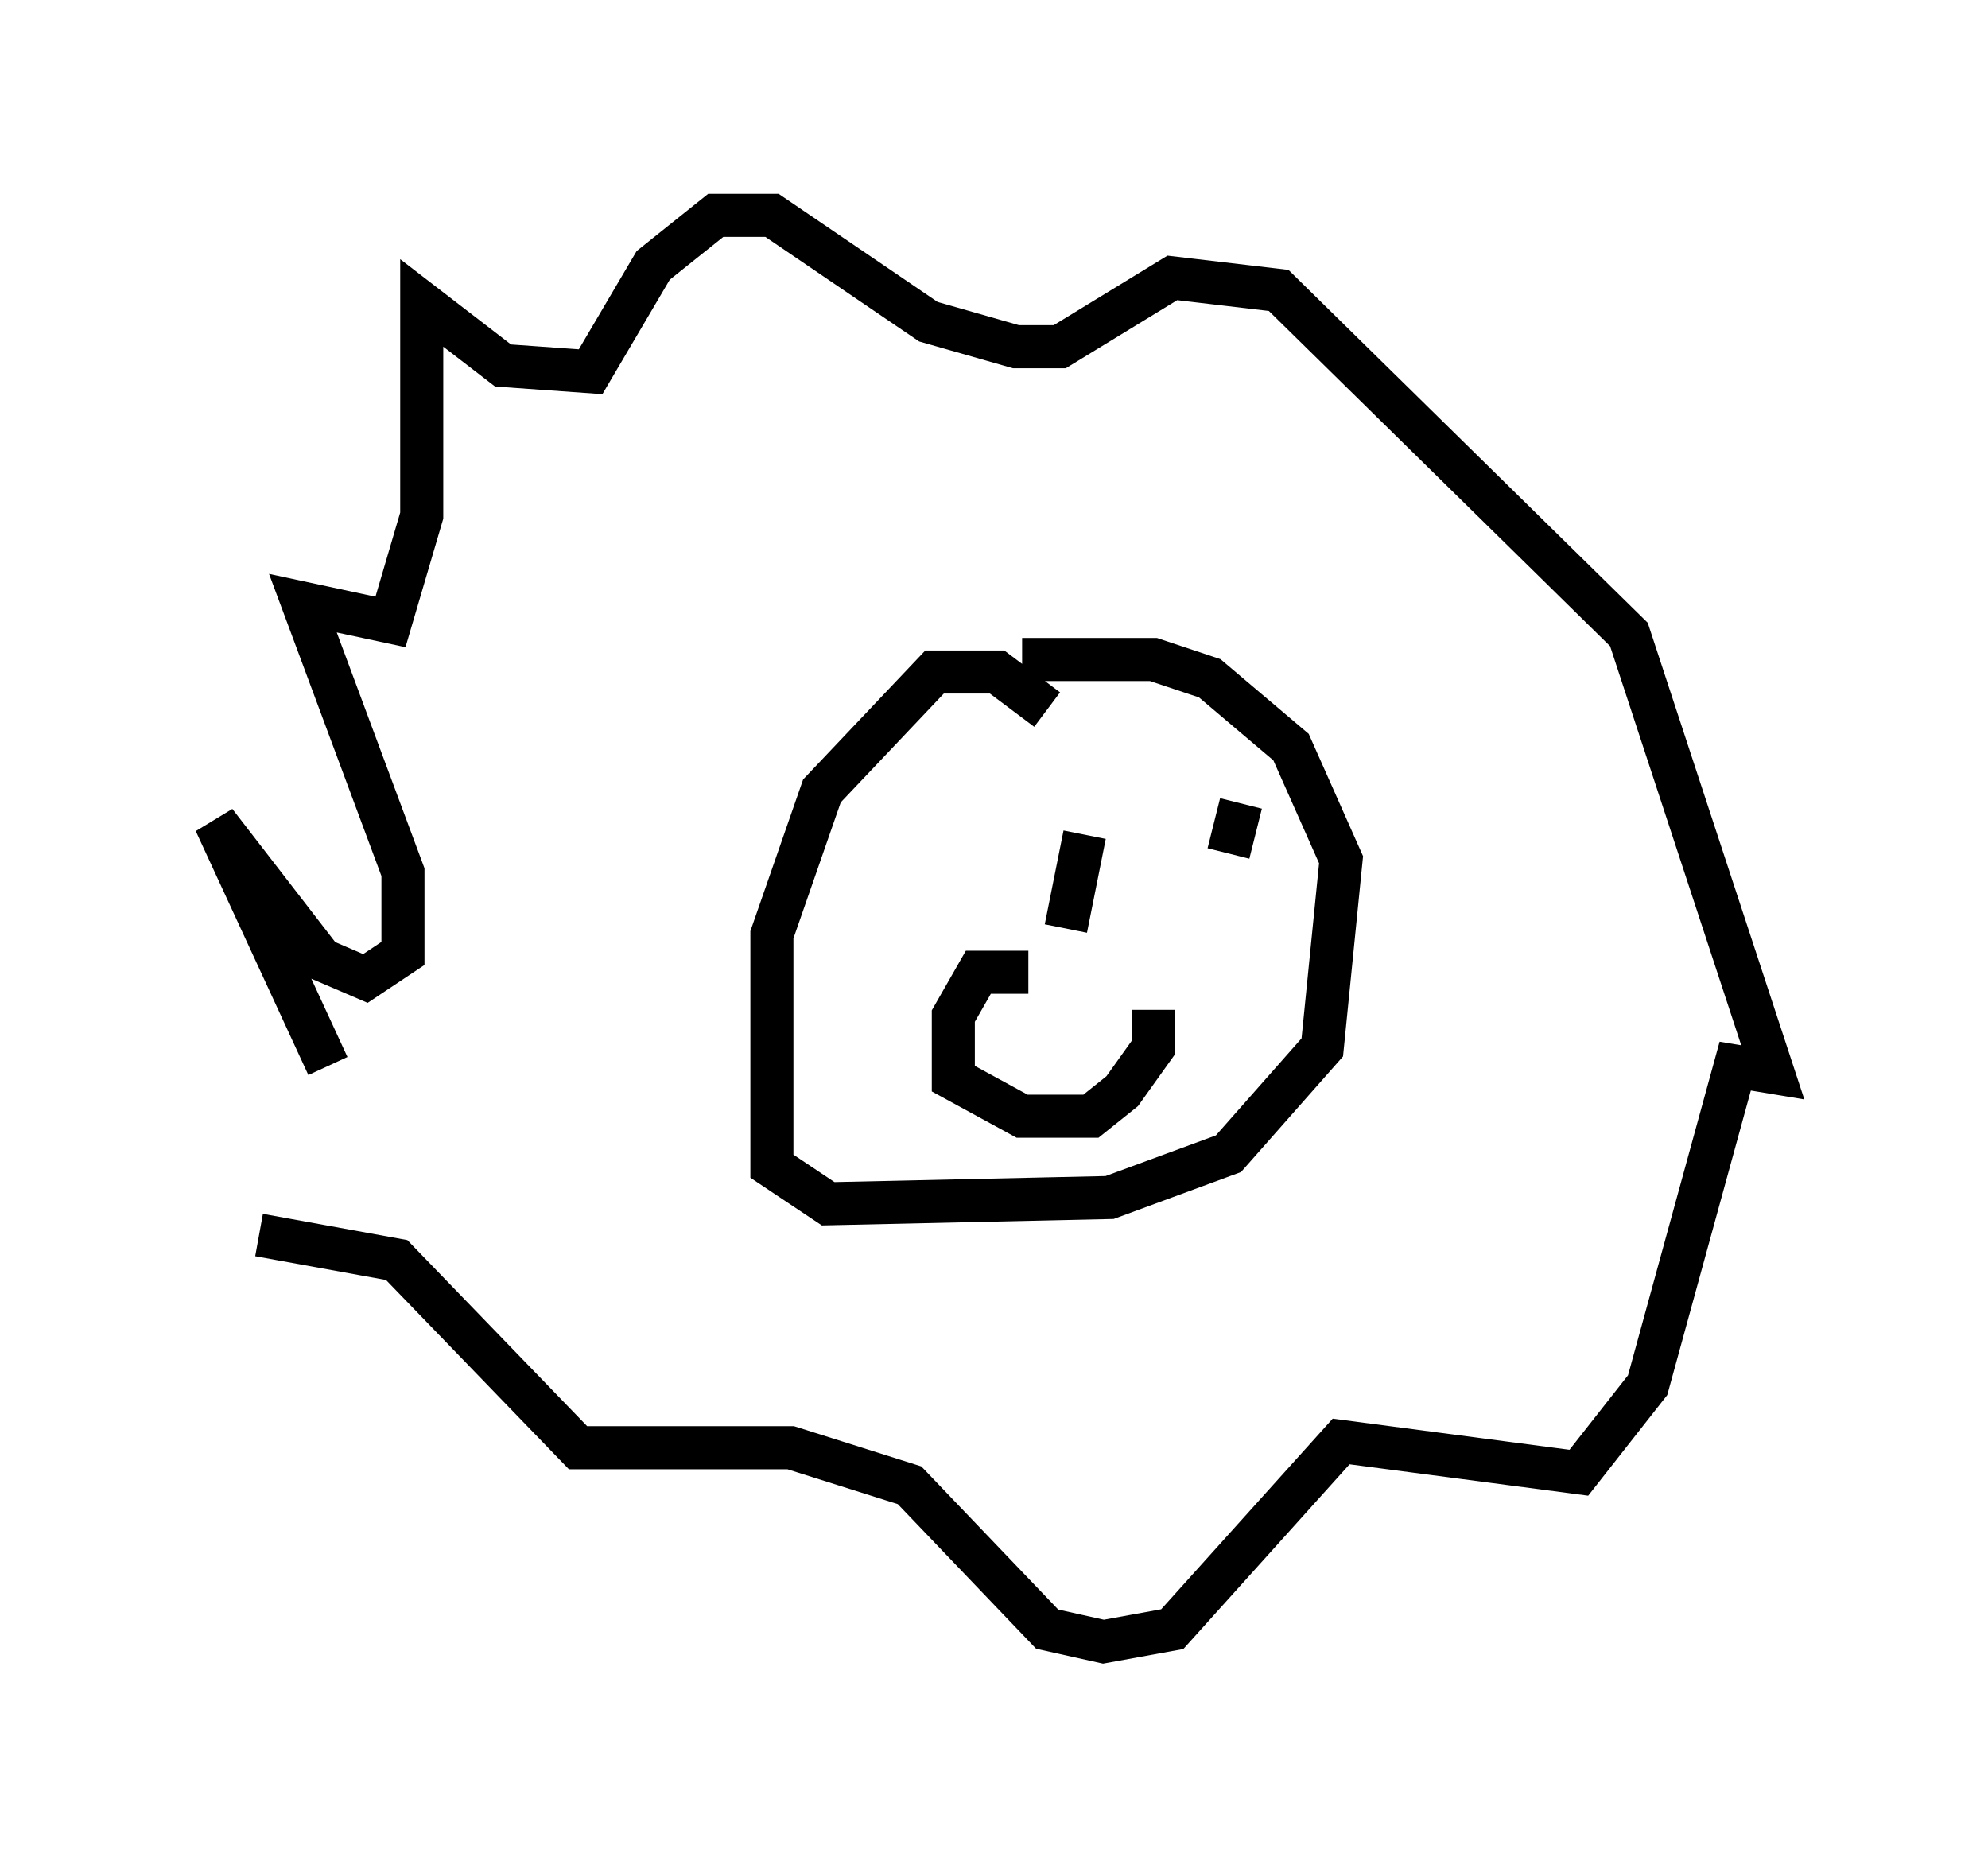 <?xml version="1.0" encoding="utf-8" ?>
<svg baseProfile="full" height="43.117" version="1.1" width="46.168" xmlns="http://www.w3.org/2000/svg" xmlns:ev="http://www.w3.org/2001/xml-events" xmlns:xlink="http://www.w3.org/1999/xlink"><defs /><rect fill="white" height="43.117" width="46.168" x="0" y="0" /><path d="M9.503, 25.771 m-1.888, -1.017 l-2.615, -5.665 2.469, 3.196 l1.017, 0.436 0.872, -0.581 l0.0, -1.888 -2.324, -6.246 l2.034, 0.436 0.726, -2.469 l0.0, -4.939 1.888, 1.453 l2.034, 0.145 1.453, -2.469 l1.453, -1.162 1.307, 0.0 l3.631, 2.469 2.034, 0.581 l1.017, 0.0 2.615, -1.598 l2.469, 0.291 8.134, 7.989 l3.341, 10.168 -0.872, -0.145 l-2.034, 7.408 -1.598, 2.034 l-5.52, -0.726 -3.922, 4.358 l-1.598, 0.291 -1.307, -0.291 l-3.196, -3.341 -2.76, -0.872 l-4.939, 0.0 -4.212, -4.358 l-3.196, -0.581 m18.302, -12.201 l-1.162, -0.872 -1.453, 0.0 l-2.615, 2.76 -1.162, 3.341 l0.0, 5.374 1.307, 0.872 l6.536, -0.145 2.76, -1.017 l2.179, -2.469 0.436, -4.358 l-1.162, -2.615 -1.888, -1.598 l-1.307, -0.436 -3.05, 0.0 m0.145, 7.263 l-1.162, 0.0 -0.581, 1.017 l0.0, 1.453 1.598, 0.872 l1.598, 0.0 0.726, -0.581 l0.726, -1.017 0.0, -0.872 m-1.598, -4.067 l-0.436, 2.179 m4.067, -2.905 l-0.291, 1.162 " fill="none" stroke="black" stroke-width="1" /></svg>